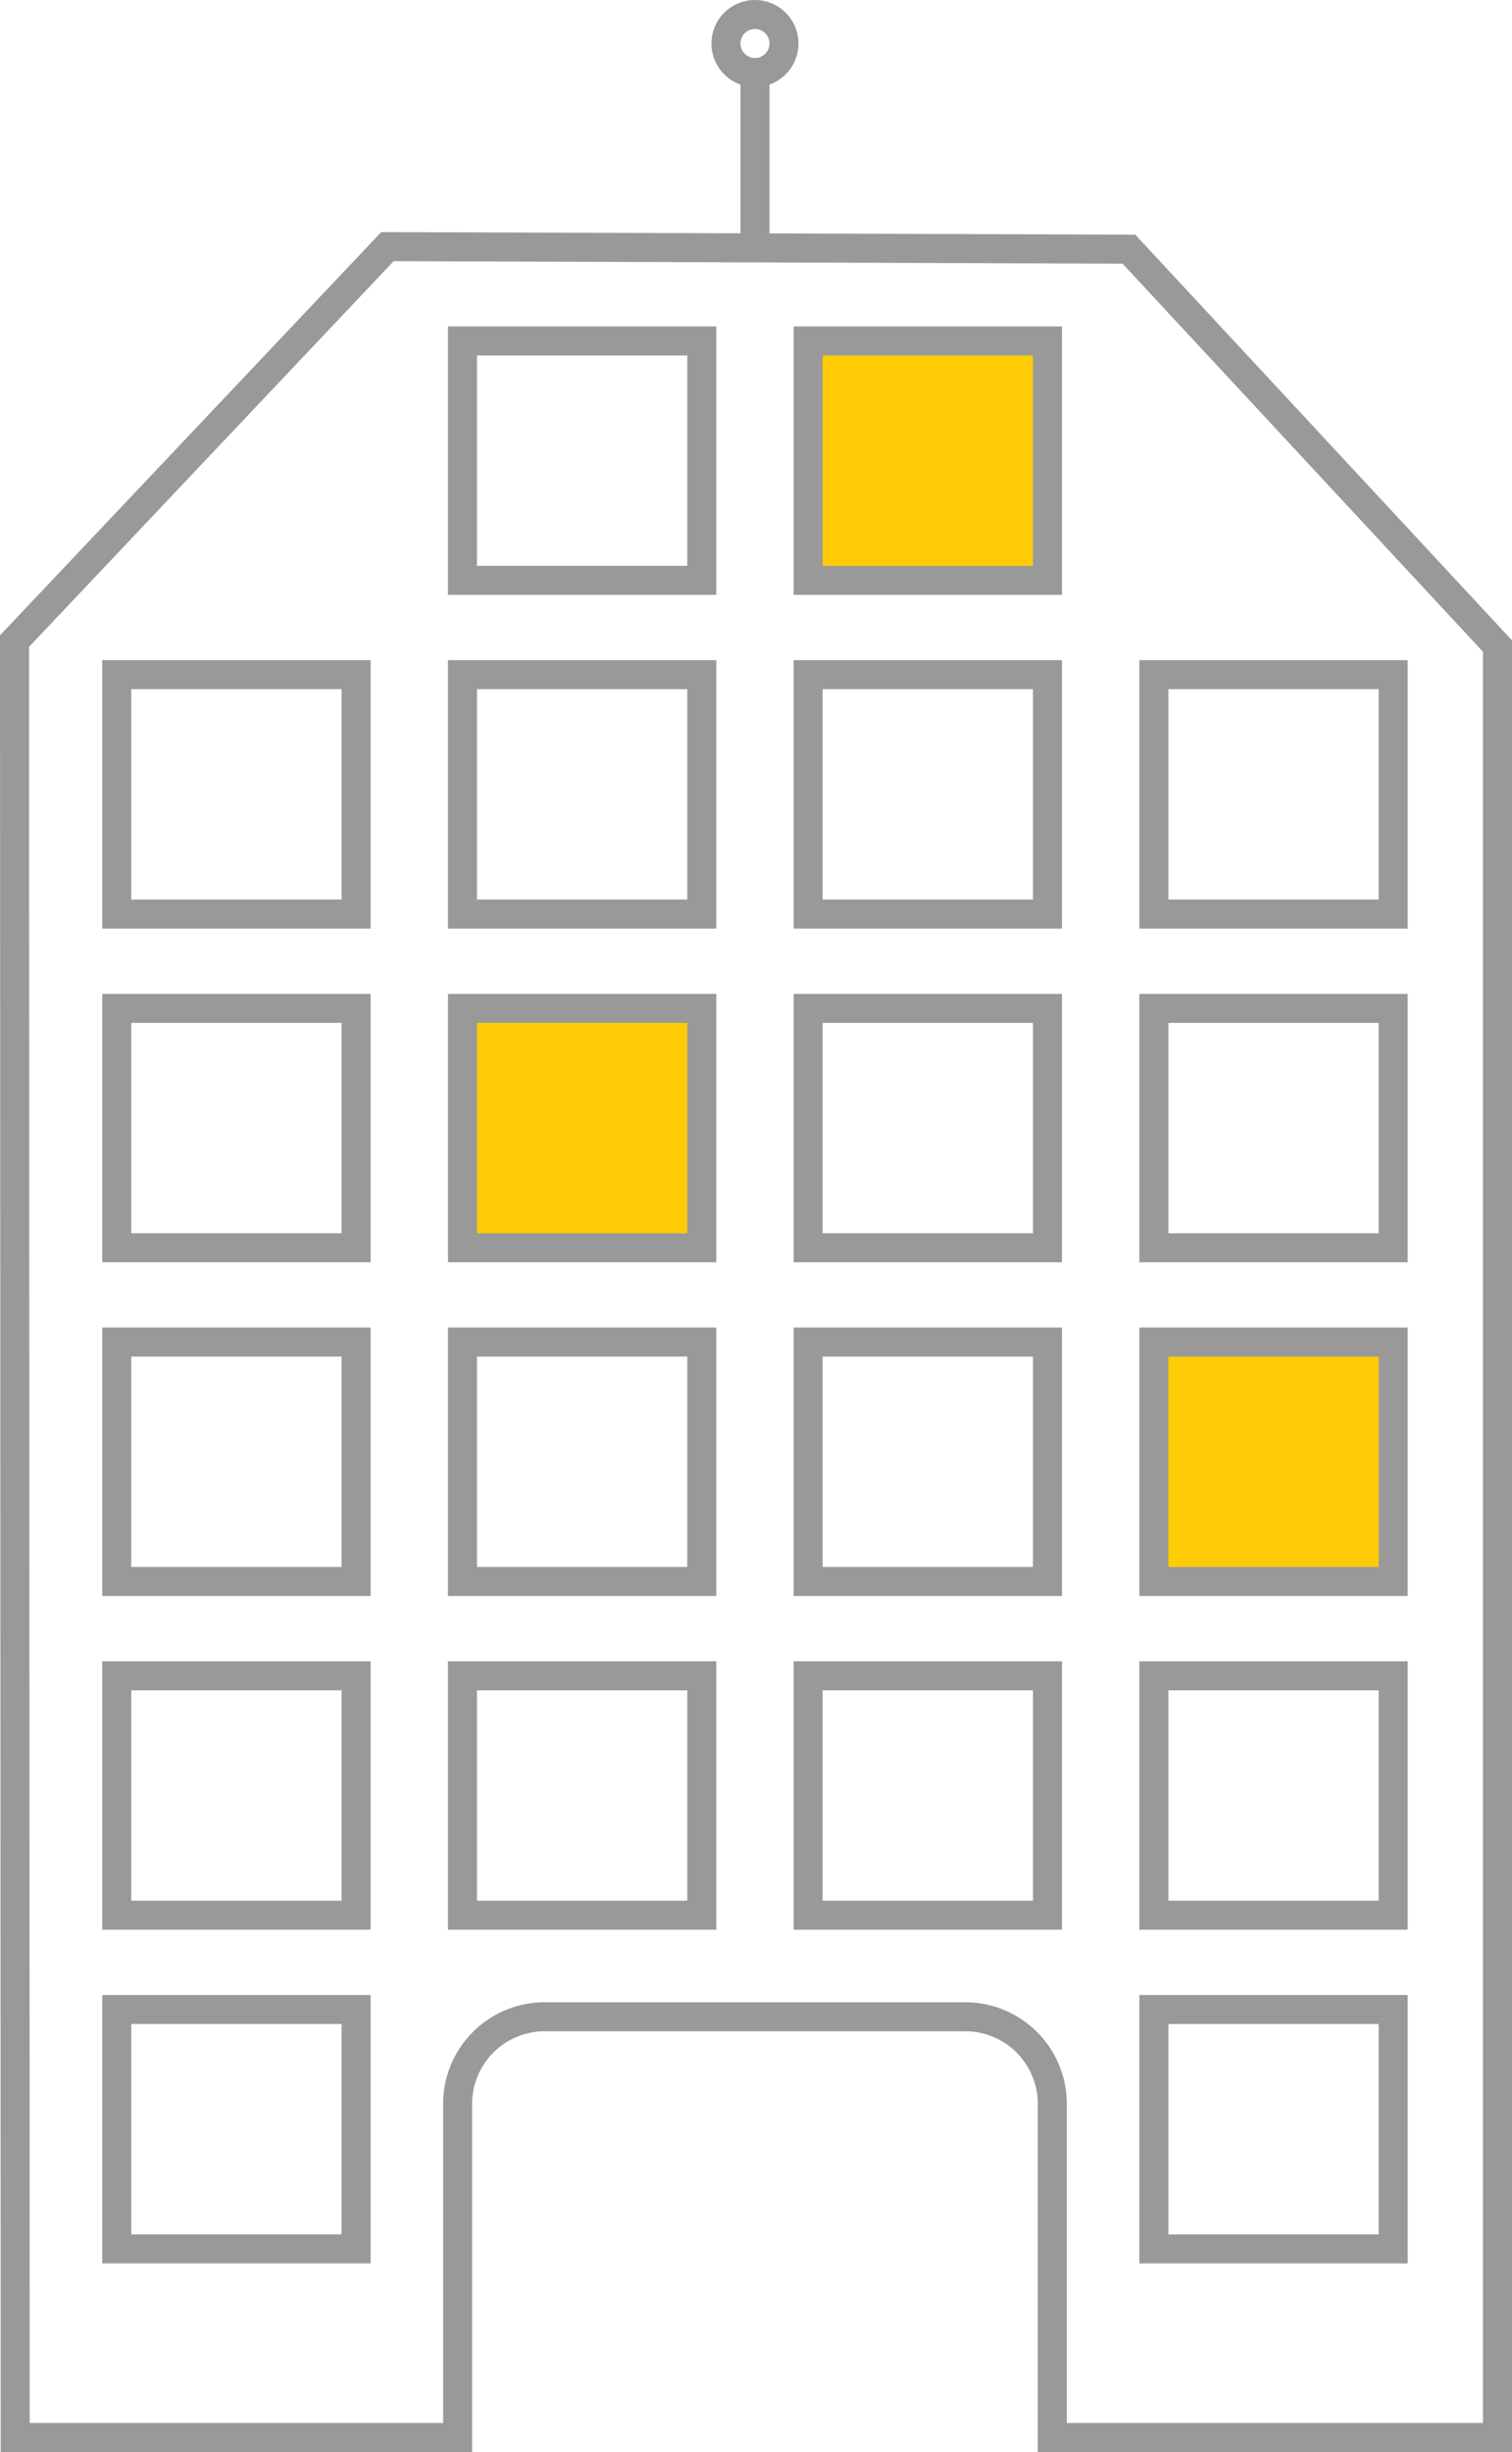 <svg xmlns="http://www.w3.org/2000/svg" width="208.486" height="338" viewBox="0 0 208.486 338">
  <title>hotel1</title>
  <g>
    <path d="M51.1,312h-37V275h37Zm-33-4h29V279h-29Z" fill="#999"/>
    <path d="M98.768,82h-37V45h37Zm-33-4h29V49h-29Z" fill="#999"/>
    <g>
      <rect x="111.434" y="47" width="33" height="33" fill="#ffcb05"/>
      <path d="M146.434,82h-37V45h37Zm-33-4h29V49h-29Z" fill="#999"/>
    </g>
    <path d="M194.1,312h-37V275h37Zm-33-4h29V279h-29Z" fill="#999"/>
    <path d="M51.1,128h-37V91h37Zm-33-4h29V95h-29Z" fill="#999"/>
    <path d="M98.768,128h-37V91h37Zm-33-4h29V95h-29Z" fill="#999"/>
    <path d="M146.434,128h-37V91h37Zm-33-4h29V95h-29Z" fill="#999"/>
    <path d="M194.1,128h-37V91h37Zm-33-4h29V95h-29Z" fill="#999"/>
    <path d="M51.1,174h-37V137h37Zm-33-4h29V141h-29Z" fill="#999"/>
    <g>
      <rect x="63.767" y="139" width="33" height="33" fill="#ffcb05"/>
      <path d="M98.768,174h-37V137h37Zm-33-4h29V141h-29Z" fill="#999"/>
    </g>
    <path d="M146.434,174h-37V137h37Zm-33-4h29V141h-29Z" fill="#999"/>
    <path d="M194.1,174h-37V137h37Zm-33-4h29V141h-29Z" fill="#999"/>
    <path d="M51.1,220h-37V183h37Zm-33-4h29V187h-29Z" fill="#999"/>
    <path d="M98.768,220h-37V183h37Zm-33-4h29V187h-29Z" fill="#999"/>
    <path d="M146.434,220h-37V183h37Zm-33-4h29V187h-29Z" fill="#999"/>
    <g>
      <rect x="159.101" y="185" width="33" height="33" fill="#ffcb05"/>
      <path d="M194.1,220h-37V183h37Zm-33-4h29V187h-29Z" fill="#999"/>
    </g>
    <path d="M51.1,266h-37V229h37Zm-33-4h29V233h-29Z" fill="#999"/>
    <path d="M98.768,266h-37V229h37Zm-33-4h29V233h-29Z" fill="#999"/>
    <path d="M146.434,266h-37V229h37Zm-33-4h29V233h-29Z" fill="#999"/>
    <path d="M194.1,266h-37V229h37Zm-33-4h29V233h-29Z" fill="#999"/>
    <path d="M208.486,338H143.1V290a10.012,10.012,0,0,0-10-10h-58a10.011,10.011,0,0,0-10,10v48H.1L0,87.578,52.558,32H54.1l102.436.346,51.949,55.928ZM147.1,334h57.385V89.845l-49.7-53.5L54.279,36,4,89.17,4.1,334h57V290a14.015,14.015,0,0,1,14-14h58a14.016,14.016,0,0,1,14,14Z" fill="#999"/>
    <rect x="102.101" y="8" width="4" height="27" fill="#999"/>
    <path d="M104.1,12a6,6,0,1,1,6-6A6.006,6.006,0,0,1,104.1,12Zm0-8a2,2,0,1,0,2,2A2,2,0,0,0,104.1,4Z" fill="#999"/>
  </g>
</svg>
